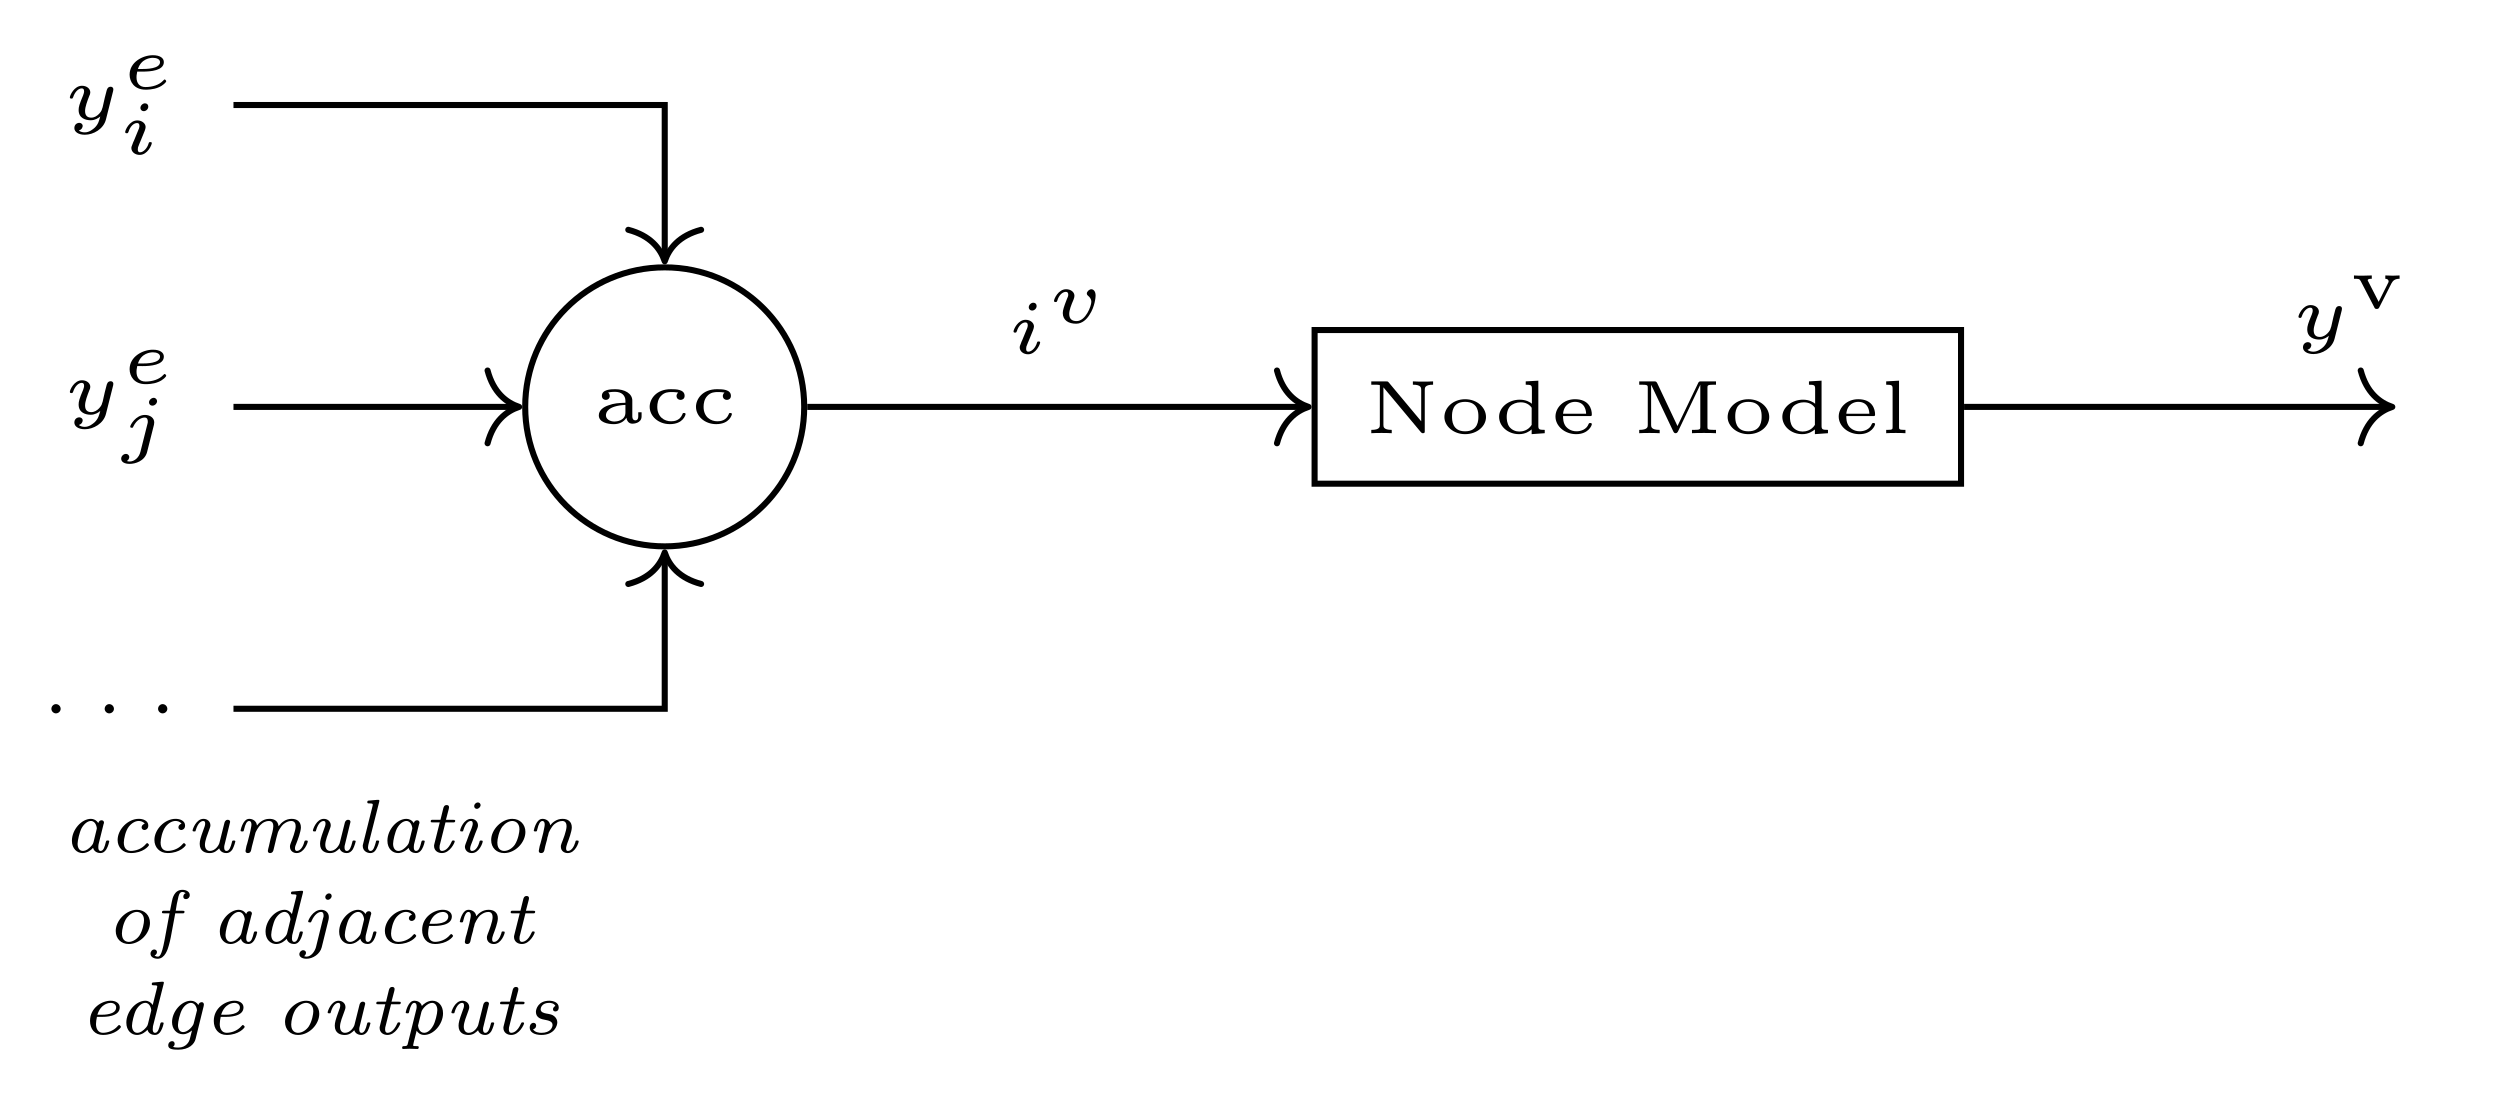 <?xml version="1.0" encoding="UTF-8" standalone="no"?>
<svg
   xmlns:dc="http://purl.org/dc/elements/1.1/"
   xmlns:cc="http://creativecommons.org/ns#"
   xmlns:rdf="http://www.w3.org/1999/02/22-rdf-syntax-ns#"
   xmlns:svg="http://www.w3.org/2000/svg"
   xmlns="http://www.w3.org/2000/svg"
   xmlns:xlink="http://www.w3.org/1999/xlink"
   xmlns:sodipodi="http://sodipodi.sourceforge.net/DTD/sodipodi-0.dtd"
   xmlns:inkscape="http://www.inkscape.org/namespaces/inkscape"
   width="164.334pt"
   height="72.757pt"
   viewBox="0 0 164.334 72.757"
   version="1.2"
   id="svg780"
   sodipodi:docname="nodemodel.svg"
   inkscape:version="0.92.4 (5da689c313, 2019-01-14)">
  <sodipodi:namedview
     pagecolor="#ffffff"
     bordercolor="#666666"
     borderopacity="1"
     objecttolerance="10"
     gridtolerance="10"
     guidetolerance="10"
     inkscape:pageopacity="1"
     inkscape:pageshadow="2"
     inkscape:window-width="1920"
     inkscape:window-height="1017"
     id="namedview782"
     showgrid="false"
     inkscape:zoom="2.9650177"
     inkscape:cx="147.89271"
     inkscape:cy="86.841305"
     inkscape:window-x="-8"
     inkscape:window-y="-8"
     inkscape:window-maximized="1"
     inkscape:current-layer="svg780"
     inkscape:pagecheckerboard="true" />
  <defs
     id="defs585">
    <g
       id="g583">
      <symbol
         overflow="visible"
         id="glyph0-0"
         style="overflow:visible">
        <path
           style="stroke:none"
           d=""
           id="path481"
           inkscape:connector-curvature="0" />
      </symbol>
      <symbol
         overflow="visible"
         id="glyph0-1"
         style="overflow:visible">
        <path
           style="stroke:none"
           d="m 1.547,-3.344 c -0.062,-0.062 -0.062,-0.062 -0.172,-0.062 H 0.406 v 0.219 h 0.203 c 0.062,0 0.281,0 0.344,0.016 0.016,0.016 0.016,0.016 0.016,0.094 v 2.531 c 0,0.125 0,0.328 -0.562,0.328 V 0 c 0.234,-0.016 0.453,-0.016 0.672,-0.016 0.141,0 0.469,0 0.672,0.016 v -0.219 c -0.547,0 -0.547,-0.203 -0.547,-0.328 v -2.469 L 3.672,-0.062 C 3.734,0 3.75,0 3.797,0 c 0.125,0 0.125,-0.047 0.125,-0.156 v -2.688 c 0,-0.141 0,-0.344 0.547,-0.344 v -0.219 c -0.219,0.016 -0.438,0.016 -0.672,0.016 -0.141,0 -0.453,0 -0.656,-0.016 v 0.219 c 0.547,0 0.547,0.203 0.547,0.344 v 2.062 z m 0,0"
           id="path484"
           inkscape:connector-curvature="0" />
      </symbol>
      <symbol
         overflow="visible"
         id="glyph0-2"
         style="overflow:visible">
        <path
           style="stroke:none"
           d="m 3.062,-1.062 c 0,-0.625 -0.578,-1.172 -1.375,-1.172 -0.781,0 -1.359,0.547 -1.359,1.172 0,0.594 0.594,1.125 1.359,1.125 0.797,0 1.375,-0.531 1.375,-1.125 z m -1.375,0.938 c -0.859,0 -0.859,-0.75 -0.859,-0.984 0,-0.219 0,-0.953 0.859,-0.953 0.875,0 0.875,0.734 0.875,0.953 0,0.234 0,0.984 -0.875,0.984 z m 0,0"
           id="path487"
           inkscape:connector-curvature="0" />
      </symbol>
      <symbol
         overflow="visible"
         id="glyph0-3"
         style="overflow:visible">
        <path
           style="stroke:none"
           d="m 2.109,-3.406 v 0.219 c 0.359,0 0.406,0.031 0.406,0.281 v 0.969 c -0.109,-0.094 -0.375,-0.266 -0.797,-0.266 -0.734,0 -1.359,0.5 -1.359,1.125 0,0.609 0.562,1.141 1.312,1.141 0.406,0 0.688,-0.188 0.828,-0.312 V 0.062 L 3.359,0 V -0.219 C 2.984,-0.219 2.938,-0.25 2.938,-0.5 V -3.453 Z M 2.5,-0.547 c -0.234,0.375 -0.609,0.438 -0.812,0.438 -0.234,0 -0.484,-0.094 -0.656,-0.312 -0.156,-0.219 -0.172,-0.5 -0.172,-0.656 0,-0.125 0.016,-0.453 0.219,-0.688 0.172,-0.172 0.438,-0.266 0.688,-0.266 0.141,0 0.5,0.016 0.734,0.359 z m 0,0"
           id="path490"
           inkscape:connector-curvature="0" />
      </symbol>
      <symbol
         overflow="visible"
         id="glyph0-4"
         style="overflow:visible">
        <path
           style="stroke:none"
           d="m 2.578,-1.125 c 0.109,0 0.141,0 0.141,-0.109 0,-0.344 -0.172,-1 -1.109,-1 -0.75,0 -1.281,0.547 -1.281,1.141 0,0.625 0.609,1.156 1.359,1.156 0.797,0 1.031,-0.562 1.031,-0.656 0,-0.078 -0.078,-0.078 -0.094,-0.078 -0.078,0 -0.094,0.016 -0.125,0.078 C 2.375,-0.25 2,-0.125 1.719,-0.125 c -0.406,0 -0.625,-0.219 -0.703,-0.312 -0.188,-0.234 -0.188,-0.547 -0.188,-0.688 z m -1.75,-0.156 C 0.891,-1.938 1.375,-2.062 1.609,-2.062 c 0.688,0 0.734,0.641 0.734,0.781 z m 0,0"
           id="path493"
           inkscape:connector-curvature="0" />
      </symbol>
      <symbol
         overflow="visible"
         id="glyph0-5"
         style="overflow:visible">
        <path
           style="stroke:none"
           d="m 1.625,-3.281 c -0.062,-0.125 -0.109,-0.125 -0.219,-0.125 H 0.438 V -3.188 H 0.594 C 1,-3.188 1,-3.141 1,-2.984 v 2.438 c 0,0.125 0,0.328 -0.562,0.328 V 0 c 0.234,-0.016 0.453,-0.016 0.672,-0.016 0.141,0 0.469,0 0.672,0.016 v -0.219 c -0.562,0 -0.562,-0.203 -0.562,-0.328 V -3.156 h 0.016 l 1.438,3.031 C 2.719,-0.031 2.766,0 2.828,0 c 0.094,0 0.125,-0.062 0.156,-0.109 L 4.453,-3.188 v 2.766 c 0,0.156 0,0.203 -0.406,0.203 H 3.906 V 0 C 4.125,-0.016 4.422,-0.016 4.688,-0.016 c 0.266,0 0.562,0 0.797,0.016 v -0.219 h -0.156 c -0.406,0 -0.406,-0.047 -0.406,-0.203 v -2.562 c 0,-0.156 0,-0.203 0.406,-0.203 h 0.156 v -0.219 h -0.969 c -0.109,0 -0.156,0 -0.203,0.109 L 2.953,-0.469 Z m 0,0"
           id="path496"
           inkscape:connector-curvature="0" />
      </symbol>
      <symbol
         overflow="visible"
         id="glyph0-6"
         style="overflow:visible">
        <path
           style="stroke:none"
           d="M 1.25,-3.453 0.406,-3.406 v 0.219 c 0.375,0 0.422,0.031 0.422,0.281 v 2.484 c 0,0.156 0,0.203 -0.328,0.203 H 0.406 V 0 c 0.219,-0.016 0.422,-0.016 0.625,-0.016 0.219,0 0.422,0 0.641,0.016 V -0.219 H 1.578 C 1.25,-0.219 1.25,-0.266 1.25,-0.422 Z m 0,0"
           id="path499"
           inkscape:connector-curvature="0" />
      </symbol>
      <symbol
         overflow="visible"
         id="glyph0-7"
         style="overflow:visible">
        <path
           style="stroke:none"
           d="m 2.75,-1.625 c 0.094,-0.172 0.219,-0.297 0.531,-0.297 v -0.219 c -0.125,0 -0.266,0.016 -0.438,0.016 0,0 -0.328,-0.016 -0.5,-0.016 v 0.219 c 0.125,0 0.219,0.062 0.219,0.172 0,0.047 -0.031,0.094 -0.031,0.094 l -0.625,1.25 L 1.219,-1.75 C 1.203,-1.766 1.188,-1.797 1.188,-1.828 c 0,-0.094 0.172,-0.094 0.266,-0.094 v -0.219 c -0.219,0 -0.578,0.016 -0.609,0.016 -0.203,0 -0.359,0 -0.562,-0.016 v 0.219 c 0.297,0 0.359,0 0.438,0.141 l 0.891,1.719 c 0.031,0.078 0.062,0.125 0.172,0.125 0.109,0 0.141,-0.062 0.172,-0.125 z m 0,0"
           id="path502"
           inkscape:connector-curvature="0" />
      </symbol>
      <symbol
         overflow="visible"
         id="glyph0-8"
         style="overflow:visible">
        <path
           style="stroke:none"
           d="m 2.609,-1.484 c 0,-0.469 -0.5,-0.75 -1.125,-0.75 -0.297,0 -0.875,0.016 -0.875,0.438 0,0.188 0.141,0.266 0.266,0.266 0.125,0 0.25,-0.094 0.25,-0.266 0,-0.109 -0.062,-0.188 -0.109,-0.219 C 1.188,-2.062 1.422,-2.062 1.469,-2.062 c 0.438,0 0.688,0.234 0.688,0.594 v 0.125 c -0.469,0.016 -0.75,0.031 -1.125,0.172 -0.328,0.109 -0.625,0.328 -0.625,0.656 0,0.453 0.578,0.578 0.984,0.578 0.375,0 0.672,-0.156 0.828,-0.422 0.031,0.188 0.141,0.391 0.391,0.391 0.031,0 0.609,0 0.609,-0.484 V -0.719 H 3 v 0.266 C 3,-0.406 3,-0.188 2.812,-0.188 c -0.203,0 -0.203,-0.219 -0.203,-0.266 z m -0.453,0.781 c 0,0.547 -0.594,0.594 -0.719,0.594 -0.297,0 -0.562,-0.156 -0.562,-0.406 0,-0.172 0.094,-0.625 1.281,-0.688 z m 0,0"
           id="path505"
           inkscape:connector-curvature="0" />
      </symbol>
      <symbol
         overflow="visible"
         id="glyph0-9"
         style="overflow:visible">
        <path
           style="stroke:none"
           d="M 2.234,-2.016 C 2.172,-1.953 2.125,-1.875 2.125,-1.797 c 0,0.172 0.125,0.266 0.266,0.266 0.125,0 0.266,-0.078 0.266,-0.266 0,-0.422 -0.547,-0.438 -0.906,-0.438 -0.969,0 -1.391,0.656 -1.391,1.156 0,0.625 0.578,1.141 1.328,1.141 0.875,0 1.031,-0.609 1.031,-0.656 0,-0.078 -0.062,-0.078 -0.094,-0.078 -0.078,0 -0.094,0.016 -0.109,0.078 -0.172,0.422 -0.531,0.469 -0.75,0.469 -0.438,0 -0.906,-0.281 -0.906,-0.953 0,-0.219 0.047,-0.5 0.234,-0.703 0.234,-0.266 0.531,-0.266 0.688,-0.266 0.141,0 0.281,0 0.453,0.031 z m 0,0"
           id="path508"
           inkscape:connector-curvature="0" />
      </symbol>
      <symbol
         overflow="visible"
         id="glyph1-0"
         style="overflow:visible">
        <path
           style="stroke:none"
           d=""
           id="path511"
           inkscape:connector-curvature="0" />
      </symbol>
      <symbol
         overflow="visible"
         id="glyph1-1"
         style="overflow:visible">
        <path
           style="stroke:none"
           d="M 3.297,-1.859 C 3.312,-1.938 3.312,-1.969 3.312,-1.969 c 0,-0.109 -0.078,-0.172 -0.172,-0.172 -0.203,0 -0.25,0.172 -0.281,0.297 L 2.75,-1.422 l -0.141,0.625 c -0.031,0.062 -0.047,0.156 -0.062,0.188 0,0.031 -0.266,0.5 -0.688,0.5 -0.234,0 -0.406,-0.109 -0.406,-0.438 0,-0.266 0.141,-0.641 0.281,-1 0.031,-0.047 0.062,-0.141 0.062,-0.219 0,-0.25 -0.234,-0.438 -0.547,-0.438 -0.516,0 -0.797,0.641 -0.797,0.766 0,0.078 0.078,0.078 0.109,0.078 0.078,0 0.078,-0.031 0.109,-0.094 0.109,-0.344 0.344,-0.578 0.562,-0.578 0.094,0 0.156,0.047 0.156,0.188 0,0.094 -0.031,0.172 -0.062,0.266 -0.25,0.594 -0.297,0.766 -0.297,0.969 0,0.547 0.469,0.672 0.797,0.672 0.281,0 0.5,-0.141 0.625,-0.25 -0.078,0.281 -0.125,0.5 -0.359,0.734 -0.125,0.109 -0.359,0.312 -0.656,0.312 -0.094,0 -0.281,-0.016 -0.391,-0.125 0.219,-0.062 0.25,-0.25 0.25,-0.297 0,-0.141 -0.125,-0.203 -0.219,-0.203 -0.156,0 -0.328,0.109 -0.328,0.344 0,0.25 0.266,0.438 0.688,0.438 C 2,1.016 2.672,0.641 2.828,0 Z m 0,0"
           id="path514"
           inkscape:connector-curvature="0" />
      </symbol>
      <symbol
         overflow="visible"
         id="glyph1-2"
         style="overflow:visible">
        <path
           style="stroke:none"
           d="m 1.969,-3.109 c 0,-0.125 -0.078,-0.219 -0.219,-0.219 -0.141,0 -0.297,0.141 -0.297,0.297 0,0.141 0.109,0.219 0.219,0.219 0.156,0 0.297,-0.141 0.297,-0.297 z m 0.234,2.391 c 0,-0.062 -0.078,-0.062 -0.094,-0.062 -0.094,0 -0.094,0.016 -0.125,0.109 -0.078,0.266 -0.312,0.562 -0.562,0.562 -0.109,0 -0.141,-0.078 -0.141,-0.188 0,-0.109 0.016,-0.172 0.062,-0.266 0.031,-0.094 0.078,-0.188 0.109,-0.266 0.016,-0.047 0.203,-0.5 0.281,-0.688 0.031,-0.094 0.062,-0.172 0.062,-0.25 0,-0.234 -0.234,-0.438 -0.547,-0.438 -0.516,0 -0.797,0.641 -0.797,0.766 0,0.078 0.078,0.078 0.109,0.078 0.078,0 0.078,-0.031 0.109,-0.094 0.109,-0.359 0.344,-0.578 0.562,-0.578 0.094,0 0.156,0.047 0.156,0.188 0,0.016 0,0.078 -0.031,0.172 -0.031,0.094 -0.266,0.625 -0.328,0.797 -0.047,0.094 -0.047,0.094 -0.109,0.266 -0.031,0.078 -0.062,0.141 -0.062,0.219 0,0.266 0.25,0.453 0.547,0.453 0.516,0 0.797,-0.656 0.797,-0.781 z m 0,0"
           id="path517"
           inkscape:connector-curvature="0" />
      </symbol>
      <symbol
         overflow="visible"
         id="glyph1-3"
         style="overflow:visible">
        <path
           style="stroke:none"
           d="m 3.188,-1.781 c 0,-0.328 -0.172,-0.422 -0.281,-0.422 -0.141,0 -0.297,0.156 -0.297,0.281 0,0.094 0.078,0.141 0.109,0.172 0.047,0.047 0.188,0.156 0.188,0.375 0,0.281 -0.375,1.266 -0.969,1.266 -0.266,0 -0.484,-0.109 -0.484,-0.469 0,-0.25 0.125,-0.578 0.281,-0.938 0.031,-0.078 0.062,-0.172 0.062,-0.25 0,-0.25 -0.234,-0.438 -0.547,-0.438 -0.516,0 -0.797,0.641 -0.797,0.766 0,0.078 0.078,0.078 0.109,0.078 0.078,0 0.078,-0.031 0.109,-0.094 C 0.766,-1.797 1,-2.031 1.234,-2.031 c 0.094,0 0.156,0.047 0.156,0.188 0,0.094 -0.031,0.156 -0.094,0.297 -0.188,0.484 -0.266,0.719 -0.266,0.906 0,0.484 0.391,0.703 0.875,0.703 0.406,0 0.703,-0.297 0.875,-0.578 C 3.141,-1.047 3.188,-1.688 3.188,-1.781 Z m 0,0"
           id="path520"
           inkscape:connector-curvature="0" />
      </symbol>
      <symbol
         overflow="visible"
         id="glyph1-4"
         style="overflow:visible">
        <path
           style="stroke:none"
           d="m 1.422,-1.125 c 0.5,0 1.391,-0.062 1.391,-0.625 0,-0.266 -0.25,-0.453 -0.719,-0.453 -0.672,0 -1.531,0.453 -1.531,1.281 0,0.453 0.297,0.984 1.047,0.984 0.094,0 0.5,0 0.828,-0.141 0.328,-0.125 0.531,-0.359 0.531,-0.406 0,-0.047 -0.062,-0.125 -0.109,-0.125 -0.016,0 -0.031,0.016 -0.109,0.094 -0.25,0.266 -0.688,0.406 -1.141,0.406 -0.406,0 -0.594,-0.266 -0.594,-0.641 0,-0.047 0,-0.172 0.047,-0.375 z m -0.312,-0.172 c 0.219,-0.688 0.828,-0.734 0.984,-0.734 0.25,0 0.469,0.094 0.469,0.281 0,0.453 -0.938,0.453 -1.172,0.453 z m 0,0"
           id="path523"
           inkscape:connector-curvature="0" />
      </symbol>
      <symbol
         overflow="visible"
         id="glyph1-5"
         style="overflow:visible">
        <path
           style="stroke:none"
           d="m 2.547,-3.109 c 0,-0.109 -0.094,-0.219 -0.219,-0.219 -0.156,0 -0.312,0.156 -0.312,0.297 0,0.125 0.094,0.219 0.219,0.219 0.172,0 0.312,-0.156 0.312,-0.297 z M 1.453,0.219 C 1.359,0.609 1.047,0.859 0.75,0.859 0.656,0.859 0.609,0.844 0.562,0.828 0.688,0.75 0.719,0.625 0.719,0.562 0.719,0.484 0.656,0.359 0.5,0.359 c -0.172,0 -0.312,0.156 -0.312,0.312 0,0.219 0.219,0.344 0.562,0.344 0.344,0 0.984,-0.172 1.141,-0.781 L 2.344,-1.562 c 0,-0.047 0.016,-0.094 0.016,-0.156 C 2.359,-2 2.094,-2.203 1.75,-2.203 c -0.609,0 -0.969,0.672 -0.969,0.766 0,0.078 0.078,0.078 0.094,0.078 0.078,0 0.094,-0.016 0.109,-0.078 0.234,-0.484 0.578,-0.594 0.75,-0.594 0.188,0 0.203,0.172 0.203,0.266 0,0.062 0,0.078 -0.016,0.125 z m 0,0"
           id="path526"
           inkscape:connector-curvature="0" />
      </symbol>
      <symbol
         overflow="visible"
         id="glyph1-6"
         style="overflow:visible">
        <path
           style="stroke:none"
           d="m 1.453,-0.297 c 0,-0.172 -0.141,-0.312 -0.312,-0.312 -0.156,0 -0.297,0.141 -0.297,0.312 C 0.844,-0.141 0.984,0 1.141,0 c 0.172,0 0.312,-0.141 0.312,-0.297 z m 0,0"
           id="path529"
           inkscape:connector-curvature="0" />
      </symbol>
      <symbol
         overflow="visible"
         id="glyph2-0"
         style="overflow:visible">
        <path
           style="stroke:none"
           d=""
           id="path532"
           inkscape:connector-curvature="0" />
      </symbol>
      <symbol
         overflow="visible"
         id="glyph2-1"
         style="overflow:visible">
        <path
           style="stroke:none"
           d="M 2.719,-1.844 C 2.75,-1.922 2.75,-1.938 2.75,-1.953 2.75,-2.062 2.672,-2.109 2.594,-2.109 2.422,-2.109 2.375,-1.938 2.375,-1.922 2.25,-2.125 2.062,-2.203 1.891,-2.203 c -0.609,0 -1.25,0.703 -1.25,1.438 0,0.531 0.344,0.812 0.703,0.812 0.328,0 0.594,-0.234 0.688,-0.344 0.062,0.25 0.297,0.344 0.484,0.344 0.156,0 0.281,-0.078 0.391,-0.25 0.125,-0.203 0.188,-0.5 0.188,-0.516 0,-0.062 -0.062,-0.062 -0.109,-0.062 -0.078,0 -0.094,0.016 -0.125,0.141 -0.062,0.25 -0.141,0.547 -0.328,0.547 -0.141,0 -0.156,-0.141 -0.156,-0.234 0,-0.078 0,-0.094 0.016,-0.203 z M 2.062,-0.672 c -0.031,0.156 -0.156,0.266 -0.266,0.375 -0.203,0.188 -0.359,0.203 -0.438,0.203 -0.219,0 -0.344,-0.203 -0.344,-0.469 0,-0.203 0.125,-0.766 0.266,-1.031 0.172,-0.297 0.406,-0.469 0.609,-0.469 0.328,0 0.391,0.438 0.391,0.484 0,0.016 0,0.031 -0.016,0.078 z m 0,0"
           id="path535"
           inkscape:connector-curvature="0" />
      </symbol>
      <symbol
         overflow="visible"
         id="glyph2-2"
         style="overflow:visible">
        <path
           style="stroke:none"
           d="m 2.422,-1.875 c -0.156,0.031 -0.203,0.156 -0.203,0.234 0,0.078 0.062,0.172 0.188,0.172 0.078,0 0.25,-0.062 0.25,-0.297 0,-0.328 -0.359,-0.438 -0.625,-0.438 -0.703,0 -1.391,0.688 -1.391,1.391 0,0.469 0.328,0.859 0.875,0.859 0.797,0 1.188,-0.469 1.188,-0.531 0,-0.031 -0.078,-0.125 -0.125,-0.125 -0.016,0 -0.031,0.016 -0.078,0.062 -0.297,0.359 -0.734,0.453 -0.984,0.453 -0.25,0 -0.469,-0.141 -0.469,-0.547 0,-0.234 0.109,-0.766 0.328,-1.047 0.203,-0.25 0.438,-0.375 0.656,-0.375 0.094,0 0.297,0.031 0.391,0.188 z m 0,0"
           id="path538"
           inkscape:connector-curvature="0" />
      </symbol>
      <symbol
         overflow="visible"
         id="glyph2-3"
         style="overflow:visible">
        <path
           style="stroke:none"
           d="M 2.891,-1.938 C 2.906,-1.984 2.906,-1.984 2.906,-2 2.906,-2.078 2.859,-2.141 2.75,-2.141 2.594,-2.141 2.547,-2 2.531,-1.938 L 2.203,-0.625 C 2.172,-0.484 1.938,-0.094 1.578,-0.094 1.359,-0.094 1.25,-0.266 1.25,-0.5 c 0,-0.281 0.172,-0.688 0.297,-1.031 0.031,-0.094 0.062,-0.156 0.062,-0.25 0,-0.25 -0.203,-0.422 -0.453,-0.422 -0.484,0 -0.719,0.688 -0.719,0.766 0,0.062 0.062,0.062 0.109,0.062 0.062,0 0.094,0 0.094,-0.062 0.156,-0.547 0.391,-0.625 0.5,-0.625 0.094,0 0.125,0.062 0.125,0.172 0,0.109 -0.031,0.188 -0.125,0.438 -0.172,0.469 -0.234,0.688 -0.234,0.891 0,0.5 0.375,0.609 0.656,0.609 0.312,0 0.484,-0.172 0.625,-0.312 0.078,0.25 0.328,0.312 0.469,0.312 0.156,0 0.297,-0.078 0.406,-0.25 0.109,-0.203 0.188,-0.5 0.188,-0.516 0,-0.062 -0.062,-0.062 -0.109,-0.062 -0.094,0 -0.094,0.016 -0.125,0.141 -0.062,0.25 -0.156,0.547 -0.344,0.547 -0.141,0 -0.156,-0.141 -0.156,-0.234 0,-0.078 0,-0.094 0.031,-0.203 z m 0,0"
           id="path541"
           inkscape:connector-curvature="0" />
      </symbol>
      <symbol
         overflow="visible"
         id="glyph2-4"
         style="overflow:visible">
        <path
           style="stroke:none"
           d="m 2.312,-0.438 c -0.031,0.109 -0.078,0.312 -0.078,0.344 0,0.109 0.078,0.141 0.141,0.141 0.172,0 0.219,-0.141 0.234,-0.219 C 2.625,-0.266 2.688,-0.516 2.719,-0.625 2.734,-0.688 2.781,-0.875 2.797,-0.953 2.812,-1 2.875,-1.25 2.891,-1.297 c 0,-0.031 0.156,-0.359 0.359,-0.547 0.156,-0.125 0.328,-0.219 0.516,-0.219 0.234,0 0.297,0.172 0.297,0.344 0,0.297 -0.234,0.891 -0.328,1.125 C 3.688,-0.469 3.688,-0.438 3.688,-0.375 c 0,0.281 0.219,0.422 0.438,0.422 0.5,0 0.734,-0.688 0.734,-0.766 0,-0.062 -0.062,-0.062 -0.109,-0.062 -0.094,0 -0.094,0.016 -0.125,0.109 -0.078,0.312 -0.266,0.578 -0.484,0.578 -0.062,0 -0.125,-0.031 -0.125,-0.172 0,-0.109 0.047,-0.219 0.094,-0.328 0.094,-0.234 0.297,-0.781 0.297,-1.047 0,-0.391 -0.266,-0.562 -0.609,-0.562 -0.391,0 -0.656,0.219 -0.859,0.484 -0.047,-0.422 -0.375,-0.484 -0.609,-0.484 -0.438,0 -0.703,0.297 -0.812,0.438 -0.031,-0.312 -0.297,-0.438 -0.5,-0.438 -0.203,0 -0.312,0.141 -0.391,0.266 -0.109,0.172 -0.188,0.469 -0.188,0.5 0,0.062 0.062,0.062 0.109,0.062 0.094,0 0.094,0 0.125,-0.141 C 0.75,-1.859 0.859,-2.062 1,-2.062 c 0.156,0 0.156,0.188 0.156,0.25 0,0.094 -0.062,0.344 -0.094,0.516 L 0.922,-0.75 c -0.016,0.062 -0.062,0.25 -0.094,0.328 -0.016,0.109 -0.062,0.281 -0.062,0.328 0,0.109 0.078,0.141 0.156,0.141 0.172,0 0.203,-0.141 0.219,-0.219 C 1.156,-0.266 1.219,-0.516 1.25,-0.625 c 0.078,-0.297 0.156,-0.609 0.172,-0.672 0,0 0.156,-0.375 0.391,-0.562 0.062,-0.062 0.234,-0.203 0.5,-0.203 0.234,0 0.281,0.188 0.281,0.344 0,0.125 -0.031,0.25 -0.062,0.391 -0.031,0.094 -0.094,0.359 -0.125,0.469 z m 0,0"
           id="path544"
           inkscape:connector-curvature="0" />
      </symbol>
      <symbol
         overflow="visible"
         id="glyph2-5"
         style="overflow:visible">
        <path
           style="stroke:none"
           d="m 1.641,-3.312 c 0,-0.016 0.016,-0.062 0.016,-0.078 0,-0.078 -0.078,-0.062 -0.141,-0.062 l -0.531,0.047 c -0.062,0 -0.125,0 -0.125,0.109 0,0.078 0.062,0.078 0.125,0.078 0.234,0 0.234,0.031 0.234,0.078 0,0.031 0,0.062 -0.016,0.109 L 0.594,-0.594 C 0.562,-0.484 0.562,-0.453 0.562,-0.422 c 0,0.328 0.281,0.469 0.5,0.469 0.109,0 0.266,-0.031 0.391,-0.266 0.109,-0.188 0.188,-0.469 0.188,-0.5 0,-0.062 -0.078,-0.062 -0.109,-0.062 -0.094,0 -0.094,0.016 -0.109,0.109 -0.078,0.266 -0.156,0.578 -0.344,0.578 -0.141,0 -0.172,-0.141 -0.172,-0.234 0,-0.078 0.031,-0.188 0.031,-0.203 z m 0,0"
           id="path547"
           inkscape:connector-curvature="0" />
      </symbol>
      <symbol
         overflow="visible"
         id="glyph2-6"
         style="overflow:visible">
        <path
           style="stroke:none"
           d="M 1.453,-1.969 H 1.938 c 0.094,0 0.156,0 0.156,-0.109 0,-0.062 -0.062,-0.062 -0.141,-0.062 h -0.469 l 0.188,-0.719 C 1.688,-2.938 1.688,-2.953 1.688,-2.969 c 0,-0.094 -0.062,-0.141 -0.156,-0.141 -0.172,0 -0.203,0.156 -0.219,0.203 L 1.125,-2.141 h -0.5 c -0.094,0 -0.141,0 -0.141,0.109 0,0.062 0.047,0.062 0.141,0.062 h 0.453 l -0.344,1.375 c -0.031,0.109 -0.031,0.141 -0.031,0.172 0,0.312 0.25,0.469 0.516,0.469 0.531,0 0.844,-0.688 0.844,-0.766 0,-0.062 -0.062,-0.062 -0.094,-0.062 -0.078,0 -0.078,0.016 -0.109,0.078 -0.234,0.531 -0.5,0.609 -0.641,0.609 -0.156,0 -0.156,-0.188 -0.156,-0.234 0,-0.078 0.016,-0.188 0.031,-0.203 z m 0,0"
           id="path550"
           inkscape:connector-curvature="0" />
      </symbol>
      <symbol
         overflow="visible"
         id="glyph2-7"
         style="overflow:visible">
        <path
           style="stroke:none"
           d="m 1.781,-3.109 c 0,-0.094 -0.078,-0.172 -0.172,-0.172 -0.141,0 -0.25,0.125 -0.25,0.234 0,0.094 0.062,0.188 0.172,0.188 0.125,0 0.25,-0.125 0.25,-0.25 z m -0.734,1.875 c -0.031,0.094 -0.125,0.328 -0.172,0.469 -0.047,0.125 -0.125,0.312 -0.125,0.391 0,0.234 0.188,0.422 0.453,0.422 0.5,0 0.719,-0.688 0.719,-0.766 0,-0.062 -0.062,-0.062 -0.109,-0.062 -0.078,0 -0.094,0.016 -0.109,0.109 -0.062,0.234 -0.234,0.578 -0.484,0.578 -0.125,0 -0.125,-0.109 -0.125,-0.172 C 1.094,-0.375 1.188,-0.594 1.25,-0.75 1.297,-0.906 1.547,-1.547 1.578,-1.609 1.609,-1.703 1.609,-1.719 1.609,-1.781 1.609,-2 1.438,-2.203 1.156,-2.203 c -0.484,0 -0.719,0.672 -0.719,0.766 0,0.062 0.062,0.062 0.109,0.062 0.062,0 0.094,0 0.094,-0.062 0.172,-0.578 0.406,-0.625 0.5,-0.625 0.062,0 0.125,0.016 0.125,0.172 0,0.109 -0.047,0.203 -0.078,0.312 z m 0,0"
           id="path553"
           inkscape:connector-curvature="0" />
      </symbol>
      <symbol
         overflow="visible"
         id="glyph2-8"
         style="overflow:visible">
        <path
           style="stroke:none"
           d="m 2.891,-1.344 c 0,-0.484 -0.344,-0.859 -0.859,-0.859 -0.703,0 -1.391,0.703 -1.391,1.391 0,0.516 0.359,0.859 0.859,0.859 0.719,0 1.391,-0.688 1.391,-1.391 z M 1.5,-0.094 c -0.141,0 -0.453,-0.062 -0.453,-0.547 0,-0.219 0.094,-0.734 0.328,-1.047 0.188,-0.234 0.438,-0.375 0.656,-0.375 0.172,0 0.469,0.109 0.469,0.547 0,0.172 -0.078,0.656 -0.297,1 C 2.047,-0.281 1.766,-0.094 1.5,-0.094 Z m 0,0"
           id="path556"
           inkscape:connector-curvature="0" />
      </symbol>
      <symbol
         overflow="visible"
         id="glyph2-9"
         style="overflow:visible">
        <path
           style="stroke:none"
           d="m 1.516,-1.781 c -0.031,-0.297 -0.297,-0.422 -0.5,-0.422 -0.203,0 -0.312,0.141 -0.391,0.266 -0.109,0.172 -0.188,0.469 -0.188,0.5 0,0.062 0.062,0.062 0.109,0.062 0.094,0 0.094,0 0.125,-0.141 C 0.75,-1.859 0.859,-2.062 1,-2.062 c 0.156,0 0.156,0.188 0.156,0.25 0,0.094 -0.062,0.344 -0.094,0.516 L 0.922,-0.75 c -0.016,0.062 -0.062,0.25 -0.094,0.328 -0.016,0.109 -0.062,0.281 -0.062,0.328 0,0.109 0.078,0.141 0.156,0.141 0.172,0 0.203,-0.141 0.219,-0.219 C 1.156,-0.266 1.219,-0.516 1.25,-0.625 1.266,-0.688 1.328,-0.875 1.328,-0.953 1.344,-1 1.422,-1.25 1.422,-1.297 1.438,-1.328 1.578,-1.656 1.781,-1.844 1.938,-1.969 2.109,-2.062 2.312,-2.062 c 0.219,0 0.281,0.172 0.281,0.344 0,0.297 -0.234,0.891 -0.328,1.125 -0.047,0.125 -0.047,0.156 -0.047,0.219 0,0.281 0.219,0.422 0.453,0.422 0.5,0 0.719,-0.688 0.719,-0.766 0,-0.062 -0.062,-0.062 -0.109,-0.062 -0.094,0 -0.094,0.016 -0.109,0.109 -0.094,0.312 -0.266,0.578 -0.484,0.578 -0.078,0 -0.125,-0.031 -0.125,-0.172 0,-0.109 0.047,-0.219 0.078,-0.328 C 2.734,-0.828 2.938,-1.375 2.938,-1.641 c 0,-0.391 -0.266,-0.562 -0.609,-0.562 -0.391,0 -0.656,0.234 -0.812,0.422 z m 0,0"
           id="path559"
           inkscape:connector-curvature="0" />
      </symbol>
      <symbol
         overflow="visible"
         id="glyph2-10"
         style="overflow:visible">
        <path
           style="stroke:none"
           d="m 1.547,-1.969 h 0.469 c 0.078,0 0.141,0 0.141,-0.109 0,-0.062 -0.062,-0.062 -0.141,-0.062 h -0.438 C 1.625,-2.484 1.688,-2.781 1.719,-2.891 1.766,-3.125 1.812,-3.375 2.016,-3.375 c 0.078,0 0.156,0.031 0.219,0.078 -0.094,0.031 -0.156,0.125 -0.156,0.219 0,0.156 0.109,0.172 0.172,0.172 0.141,0 0.25,-0.109 0.25,-0.266 0,-0.219 -0.234,-0.344 -0.484,-0.344 -0.547,0 -0.656,0.594 -0.688,0.75 l -0.125,0.625 h -0.375 c -0.094,0 -0.156,0 -0.156,0.109 0,0.062 0.062,0.062 0.141,0.062 H 1.172 L 0.844,-0.203 C 0.641,0.875 0.5,0.875 0.391,0.875 c -0.016,0 -0.125,0 -0.203,-0.078 0.156,-0.062 0.156,-0.203 0.156,-0.219 0,-0.141 -0.125,-0.172 -0.172,-0.172 -0.141,0 -0.25,0.125 -0.25,0.281 0,0.219 0.234,0.328 0.469,0.328 C 0.875,1.016 1.062,0.375 1.125,0.141 1.172,-0.031 1.219,-0.203 1.25,-0.375 Z m 0,0"
           id="path562"
           inkscape:connector-curvature="0" />
      </symbol>
      <symbol
         overflow="visible"
         id="glyph2-11"
         style="overflow:visible">
        <path
           style="stroke:none"
           d="m 3.094,-3.312 c 0,-0.016 0.016,-0.062 0.016,-0.078 0,-0.078 -0.078,-0.062 -0.141,-0.062 L 2.438,-3.406 c -0.062,0 -0.125,0 -0.125,0.109 0,0.078 0.062,0.078 0.125,0.078 0.234,0 0.234,0.031 0.234,0.078 0,0.016 0,0.016 -0.016,0.094 l -0.281,1.125 c -0.109,-0.172 -0.281,-0.281 -0.484,-0.281 -0.609,0 -1.25,0.703 -1.25,1.438 0,0.531 0.344,0.812 0.703,0.812 0.328,0 0.594,-0.234 0.688,-0.344 0.062,0.25 0.297,0.344 0.484,0.344 0.156,0 0.281,-0.078 0.391,-0.25 0.125,-0.203 0.188,-0.5 0.188,-0.516 0,-0.062 -0.062,-0.062 -0.109,-0.062 -0.078,0 -0.094,0.016 -0.125,0.141 -0.062,0.25 -0.141,0.547 -0.328,0.547 -0.141,0 -0.156,-0.141 -0.156,-0.234 0,-0.078 0.016,-0.188 0.016,-0.203 z M 2.062,-0.672 c -0.031,0.156 -0.156,0.266 -0.266,0.375 -0.203,0.188 -0.359,0.203 -0.438,0.203 -0.219,0 -0.344,-0.203 -0.344,-0.469 0,-0.203 0.125,-0.766 0.266,-1.031 0.172,-0.297 0.406,-0.469 0.609,-0.469 0.328,0 0.391,0.438 0.391,0.484 0,0.016 0,0.031 -0.016,0.078 z m 0,0"
           id="path565"
           inkscape:connector-curvature="0" />
      </symbol>
      <symbol
         overflow="visible"
         id="glyph2-12"
         style="overflow:visible">
        <path
           style="stroke:none"
           d="m 1.984,-3.109 c 0,-0.125 -0.094,-0.172 -0.172,-0.172 -0.141,0 -0.25,0.141 -0.25,0.234 0,0.094 0.062,0.188 0.172,0.188 0.125,0 0.25,-0.125 0.25,-0.25 z M 0.953,0.25 c -0.078,0.281 -0.312,0.625 -0.625,0.625 -0.047,0 -0.125,-0.016 -0.156,-0.031 0.094,-0.062 0.125,-0.172 0.125,-0.219 0,-0.094 -0.078,-0.172 -0.188,-0.172 -0.125,0 -0.25,0.125 -0.25,0.266 0,0.172 0.188,0.297 0.469,0.297 0.422,0 0.891,-0.312 1,-0.75 L 1.781,-1.562 c 0.016,-0.078 0.016,-0.125 0.016,-0.172 0,-0.266 -0.203,-0.469 -0.5,-0.469 -0.547,0 -0.859,0.688 -0.859,0.766 0,0.062 0.078,0.062 0.109,0.062 0.078,0 0.078,0 0.109,-0.078 0.203,-0.469 0.469,-0.609 0.625,-0.609 0.141,0 0.172,0.109 0.172,0.25 0,0.047 0,0.078 -0.031,0.156 z m 0,0"
           id="path568"
           inkscape:connector-curvature="0" />
      </symbol>
      <symbol
         overflow="visible"
         id="glyph2-13"
         style="overflow:visible">
        <path
           style="stroke:none"
           d="m 1.438,-1.141 c 0.203,0 1.188,0 1.188,-0.625 0,-0.266 -0.25,-0.438 -0.594,-0.438 -0.562,0 -1.359,0.453 -1.359,1.328 0,0.531 0.312,0.922 0.844,0.922 0.797,0 1.188,-0.469 1.188,-0.531 0,-0.031 -0.078,-0.125 -0.125,-0.125 -0.016,0 -0.031,0.016 -0.078,0.062 -0.297,0.359 -0.734,0.453 -0.984,0.453 -0.312,0 -0.453,-0.266 -0.453,-0.578 0,-0.156 0.031,-0.312 0.062,-0.469 z M 1.156,-1.281 c 0.234,-0.766 0.812,-0.781 0.875,-0.781 0.203,0 0.359,0.125 0.359,0.297 0,0.484 -0.797,0.484 -1,0.484 z m 0,0"
           id="path571"
           inkscape:connector-curvature="0" />
      </symbol>
      <symbol
         overflow="visible"
         id="glyph2-14"
         style="overflow:visible">
        <path
           style="stroke:none"
           d="m 2.719,-1.844 c 0.016,-0.078 0.016,-0.094 0.016,-0.109 0,-0.109 -0.078,-0.156 -0.141,-0.156 -0.109,0 -0.203,0.078 -0.219,0.188 -0.125,-0.188 -0.297,-0.281 -0.5,-0.281 -0.609,0 -1.234,0.703 -1.234,1.406 C 0.641,-0.344 0.938,0 1.359,0 1.609,0 1.812,-0.141 1.953,-0.25 1.938,-0.188 1.797,0.359 1.797,0.359 1.766,0.469 1.578,0.875 1.062,0.875 c -0.078,0 -0.25,0 -0.359,-0.047 C 0.812,0.766 0.812,0.641 0.812,0.625 0.812,0.531 0.75,0.453 0.641,0.453 c -0.125,0 -0.25,0.109 -0.25,0.281 0,0.25 0.312,0.281 0.656,0.281 0.719,0 1.062,-0.375 1.141,-0.703 z M 2.062,-0.703 c -0.031,0.156 -0.375,0.562 -0.688,0.562 -0.234,0 -0.344,-0.203 -0.344,-0.469 0,-0.203 0.125,-0.766 0.281,-1.031 C 1.484,-1.938 1.719,-2.062 1.875,-2.062 c 0.344,0 0.406,0.438 0.406,0.484 z m 0,0"
           id="path574"
           inkscape:connector-curvature="0" />
      </symbol>
      <symbol
         overflow="visible"
         id="glyph2-15"
         style="overflow:visible">
        <path
           style="stroke:none"
           d="m 0.578,0.609 c -0.031,0.141 -0.062,0.172 -0.25,0.172 -0.062,0 -0.125,0 -0.125,0.109 0,0.047 0.031,0.078 0.062,0.078 0.141,0 0.281,-0.016 0.422,-0.016 0.172,0 0.344,0.016 0.516,0.016 0.016,0 0.094,0 0.094,-0.109 C 1.297,0.781 1.25,0.781 1.156,0.781 c -0.094,0 -0.234,0 -0.234,-0.047 0,-0.031 0.031,-0.156 0.047,-0.219 l 0.188,-0.75 c 0.062,0.109 0.219,0.281 0.5,0.281 0.609,0 1.234,-0.703 1.234,-1.422 0,-0.516 -0.312,-0.828 -0.703,-0.828 -0.328,0 -0.594,0.234 -0.688,0.344 -0.078,-0.281 -0.344,-0.344 -0.484,-0.344 -0.203,0 -0.312,0.141 -0.391,0.266 -0.109,0.172 -0.188,0.469 -0.188,0.5 0,0.062 0.062,0.062 0.109,0.062 0.094,0 0.094,0 0.125,-0.141 C 0.75,-1.859 0.859,-2.062 1,-2.062 c 0.156,0 0.156,0.188 0.156,0.25 0,0.047 0,0.078 -0.016,0.156 z M 1.469,-1.469 c 0.047,-0.188 0.391,-0.594 0.703,-0.594 0.219,0 0.344,0.219 0.344,0.469 0,0.25 -0.141,0.797 -0.266,1.016 C 2.031,-0.172 1.781,-0.094 1.656,-0.094 1.312,-0.094 1.25,-0.5 1.25,-0.578 c 0,-0.016 0,-0.031 0.016,-0.062 z m 0,0"
           id="path577"
           inkscape:connector-curvature="0" />
      </symbol>
      <symbol
         overflow="visible"
         id="glyph2-16"
         style="overflow:visible">
        <path
           style="stroke:none"
           d="m 2.141,-1.859 c -0.031,0.016 -0.156,0.078 -0.156,0.219 0,0.062 0.031,0.141 0.156,0.141 0.062,0 0.219,-0.031 0.219,-0.266 0,-0.312 -0.328,-0.438 -0.625,-0.438 -0.719,0 -0.875,0.547 -0.875,0.734 0,0.406 0.391,0.484 0.578,0.516 0.234,0.047 0.516,0.094 0.516,0.344 0,0.141 -0.125,0.516 -0.734,0.516 -0.141,0 -0.438,-0.031 -0.547,-0.234 C 0.859,-0.375 0.875,-0.516 0.875,-0.578 0.875,-0.672 0.812,-0.75 0.703,-0.75 c -0.125,0 -0.25,0.109 -0.25,0.312 0,0.297 0.297,0.484 0.766,0.484 0.844,0 1.047,-0.594 1.047,-0.828 0,-0.141 -0.062,-0.281 -0.188,-0.391 -0.141,-0.125 -0.266,-0.141 -0.531,-0.188 -0.156,-0.031 -0.375,-0.078 -0.375,-0.281 0,-0.094 0.078,-0.422 0.562,-0.422 0.109,0 0.328,0.031 0.406,0.203 z m 0,0"
           id="path580"
           inkscape:connector-curvature="0" />
      </symbol>
    </g>
  </defs>
  <g
     id="surface40350"
     transform="translate(-23.489,-19.558)">
    <path
       style="fill:none;stroke:#000000;stroke-width:0.399;stroke-linecap:butt;stroke-linejoin:miter;stroke-miterlimit:10;stroke-opacity:1"
       d="M -21.246,-5.051 H 21.247 V 5.05 h -42.492 z m 0,0"
       transform="matrix(1,0,0,-1,131.148,46.304)"
       id="path587"
       inkscape:connector-curvature="0" />
    <g
       style="fill:#000000;fill-opacity:1"
       id="g593">
      <use
         xlink:href="#glyph0-1"
         x="113.222"
         y="48.034"
         id="use589"
         width="100%"
         height="100%" />
      <use
         xlink:href="#glyph0-2"
         x="118.107"
         y="48.034"
         id="use591"
         width="100%"
         height="100%" />
    </g>
    <g
       style="fill:#000000;fill-opacity:1"
       id="g599">
      <use
         xlink:href="#glyph0-3"
         x="121.671"
         y="48.034"
         id="use595"
         width="100%"
         height="100%" />
      <use
         xlink:href="#glyph0-4"
         x="125.407"
         y="48.034"
         id="use597"
         width="100%"
         height="100%" />
    </g>
    <g
       style="fill:#000000;fill-opacity:1"
       id="g605">
      <use
         xlink:href="#glyph0-5"
         x="130.803"
         y="48.034"
         id="use601"
         width="100%"
         height="100%" />
      <use
         xlink:href="#glyph0-2"
         x="136.725"
         y="48.034"
         id="use603"
         width="100%"
         height="100%" />
    </g>
    <g
       style="fill:#000000;fill-opacity:1"
       id="g613">
      <use
         xlink:href="#glyph0-3"
         x="140.289"
         y="48.034"
         id="use607"
         width="100%"
         height="100%" />
      <use
         xlink:href="#glyph0-4"
         x="144.025"
         y="48.034"
         id="use609"
         width="100%"
         height="100%" />
      <use
         xlink:href="#glyph0-6"
         x="147.069"
         y="48.034"
         id="use611"
         width="100%"
         height="100%" />
    </g>
    <path
       style="fill:none;stroke:#000000;stroke-width:0.399;stroke-linecap:butt;stroke-linejoin:miter;stroke-miterlimit:10;stroke-opacity:1"
       d="M 21.446,-6.875e-4 H 49.395"
       transform="matrix(1,0,0,-1,131.148,46.304)"
       id="path615"
       inkscape:connector-curvature="0" />
    <path
       style="fill:none;stroke:#000000;stroke-width:0.399;stroke-linecap:round;stroke-linejoin:round;stroke-miterlimit:10;stroke-opacity:1"
       d="M -2.074,2.39 C -1.695,0.956 -0.851,0.281 4.975e-4,-6.875e-4 -0.851,-0.278 -1.695,-0.958 -2.074,-2.391"
       transform="matrix(1,0,0,-1,180.742,46.304)"
       id="path617"
       inkscape:connector-curvature="0" />
    <g
       style="fill:#000000;fill-opacity:1"
       id="g621">
      <use
         xlink:href="#glyph1-1"
         x="174.123"
         y="41.816"
         id="use619"
         width="100%"
         height="100%" />
    </g>
    <g
       style="fill:#000000;fill-opacity:1"
       id="g625">
      <use
         xlink:href="#glyph0-7"
         x="177.941"
         y="39.805"
         id="use623"
         width="100%"
         height="100%" />
    </g>
    <path
       style="fill:none;stroke:#000000;stroke-width:0.399;stroke-linecap:butt;stroke-linejoin:miter;stroke-miterlimit:10;stroke-opacity:1"
       d="m -54.796,-6.875e-4 c 0,5.066 -4.105,9.172 -9.168,9.172 -5.066,0 -9.172,-4.105 -9.172,-9.172 0,-5.062 4.105,-9.168 9.172,-9.168 5.062,0 9.168,4.105 9.168,9.168 z m 0,0"
       transform="matrix(1,0,0,-1,131.148,46.304)"
       id="path627"
       inkscape:connector-curvature="0" />
    <g
       style="fill:#000000;fill-opacity:1"
       id="g635">
      <use
         xlink:href="#glyph0-8"
         x="62.444"
         y="47.376"
         id="use629"
         width="100%"
         height="100%" />
      <use
         xlink:href="#glyph0-9"
         x="65.834"
         y="47.376"
         id="use631"
         width="100%"
         height="100%" />
      <use
         xlink:href="#glyph0-9"
         x="68.878"
         y="47.376"
         id="use633"
         width="100%"
         height="100%" />
    </g>
    <path
       style="fill:none;stroke:#000000;stroke-width:0.399;stroke-linecap:butt;stroke-linejoin:miter;stroke-miterlimit:10;stroke-opacity:1"
       d="m -54.597,-6.875e-4 h 32.754"
       transform="matrix(1,0,0,-1,131.148,46.304)"
       id="path637"
       inkscape:connector-curvature="0" />
    <path
       style="fill:none;stroke:#000000;stroke-width:0.399;stroke-linecap:round;stroke-linejoin:round;stroke-miterlimit:10;stroke-opacity:1"
       d="M -2.073,2.39 C -1.694,0.956 -0.85,0.281 0.001,-6.875e-4 -0.85,-0.278 -1.694,-0.958 -2.073,-2.391"
       transform="matrix(1,0,0,-1,109.503,46.304)"
       id="path639"
       inkscape:connector-curvature="0" />
    <g
       style="fill:#000000;fill-opacity:1"
       id="g643">
      <use
         xlink:href="#glyph1-2"
         x="89.661"
         y="42.784"
         id="use641"
         width="100%"
         height="100%" />
    </g>
    <g
       style="fill:#000000;fill-opacity:1"
       id="g647">
      <use
         xlink:href="#glyph1-3"
         x="92.319"
         y="40.774"
         id="use645"
         width="100%"
         height="100%" />
    </g>
    <path
       style="fill:none;stroke:#000000;stroke-width:0.399;stroke-linecap:butt;stroke-linejoin:miter;stroke-miterlimit:10;stroke-opacity:1"
       d="M -63.964,9.769 V 19.843 H -92.312"
       transform="matrix(1,0,0,-1,131.148,46.304)"
       id="path649"
       inkscape:connector-curvature="0" />
    <path
       style="fill:none;stroke:#000000;stroke-width:0.399;stroke-linecap:round;stroke-linejoin:round;stroke-miterlimit:10;stroke-opacity:1"
       d="M -2.071,2.393 C -1.692,0.955 -0.848,0.279 -8.05e-4,0.002 -0.848,-0.279 -1.692,-0.955 -2.071,-2.393"
       transform="matrix(0,1,1,0,67.182,36.735)"
       id="path651"
       inkscape:connector-curvature="0" />
    <g
       style="fill:#000000;fill-opacity:1"
       id="g655">
      <use
         xlink:href="#glyph1-1"
         x="27.628"
         y="27.4"
         id="use653"
         width="100%"
         height="100%" />
    </g>
    <g
       style="fill:#000000;fill-opacity:1"
       id="g659">
      <use
         xlink:href="#glyph1-4"
         x="31.446"
         y="25.39"
         id="use657"
         width="100%"
         height="100%" />
    </g>
    <g
       style="fill:#000000;fill-opacity:1"
       id="g663">
      <use
         xlink:href="#glyph1-2"
         x="31.267"
         y="29.678"
         id="use661"
         width="100%"
         height="100%" />
    </g>
    <path
       style="fill:none;stroke:#000000;stroke-width:0.399;stroke-linecap:butt;stroke-linejoin:miter;stroke-miterlimit:10;stroke-opacity:1"
       d="M -73.734,-6.875e-4 H -92.312"
       transform="matrix(1,0,0,-1,131.148,46.304)"
       id="path665"
       inkscape:connector-curvature="0" />
    <path
       style="fill:none;stroke:#000000;stroke-width:0.399;stroke-linecap:round;stroke-linejoin:round;stroke-miterlimit:10;stroke-opacity:1"
       d="M -2.074,2.39 C -1.695,0.956 -0.851,0.281 4.7125e-4,-6.875e-4 -0.851,-0.278 -1.695,-0.958 -2.074,-2.391"
       transform="matrix(1,0,0,-1,57.613,46.304)"
       id="path667"
       inkscape:connector-curvature="0" />
    <g
       style="fill:#000000;fill-opacity:1"
       id="g671">
      <use
         xlink:href="#glyph1-1"
         x="27.628"
         y="46.758"
         id="use669"
         width="100%"
         height="100%" />
    </g>
    <g
       style="fill:#000000;fill-opacity:1"
       id="g675">
      <use
         xlink:href="#glyph1-4"
         x="31.446"
         y="44.748"
         id="use673"
         width="100%"
         height="100%" />
    </g>
    <g
       style="fill:#000000;fill-opacity:1"
       id="g679">
      <use
         xlink:href="#glyph1-5"
         x="31.267"
         y="49.036"
         id="use677"
         width="100%"
         height="100%" />
    </g>
    <path
       style="fill:none;stroke:#000000;stroke-width:0.399;stroke-linecap:butt;stroke-linejoin:miter;stroke-miterlimit:10;stroke-opacity:1"
       d="M -63.964,-9.766 V -19.844 H -92.312"
       transform="matrix(1,0,0,-1,131.148,46.304)"
       id="path681"
       inkscape:connector-curvature="0" />
    <path
       style="fill:none;stroke:#000000;stroke-width:0.399;stroke-linecap:round;stroke-linejoin:round;stroke-miterlimit:10;stroke-opacity:1"
       d="M -2.072,2.393 C -1.694,0.955 -0.85,0.279 0.002,-0.002 -0.85,-0.279 -1.694,-0.955 -2.072,-2.393"
       transform="matrix(0,-1,-1,0,67.182,55.873)"
       id="path683"
       inkscape:connector-curvature="0" />
    <g
       style="fill:#000000;fill-opacity:1"
       id="g687">
      <use
         xlink:href="#glyph1-6"
         x="26.023"
         y="66.451"
         id="use685"
         width="100%"
         height="100%" />
    </g>
    <g
       style="fill:#000000;fill-opacity:1"
       id="g691">
      <use
         xlink:href="#glyph1-6"
         x="29.526"
         y="66.451"
         id="use689"
         width="100%"
         height="100%" />
    </g>
    <g
       style="fill:#000000;fill-opacity:1"
       id="g695">
      <use
         xlink:href="#glyph1-6"
         x="33.035"
         y="66.451"
         id="use693"
         width="100%"
         height="100%" />
    </g>
    <g
       style="fill:#000000;fill-opacity:1"
       id="g701">
      <use
         xlink:href="#glyph2-1"
         x="27.575"
         y="75.587"
         id="use697"
         width="100%"
         height="100%" />
      <use
         xlink:href="#glyph2-2"
         x="30.58"
         y="75.587"
         id="use699"
         width="100%"
         height="100%" />
    </g>
    <g
       style="fill:#000000;fill-opacity:1"
       id="g723">
      <use
         xlink:href="#glyph2-2"
         x="32.998"
         y="75.587"
         id="use703"
         width="100%"
         height="100%" />
      <use
         xlink:href="#glyph2-3"
         x="35.71"
         y="75.587"
         id="use705"
         width="100%"
         height="100%" />
      <use
         xlink:href="#glyph2-4"
         x="38.861"
         y="75.587"
         id="use707"
         width="100%"
         height="100%" />
      <use
         xlink:href="#glyph2-3"
         x="43.621"
         y="75.587"
         id="use709"
         width="100%"
         height="100%" />
      <use
         xlink:href="#glyph2-5"
         x="46.772"
         y="75.587"
         id="use711"
         width="100%"
         height="100%" />
      <use
         xlink:href="#glyph2-1"
         x="48.314"
         y="75.587"
         id="use713"
         width="100%"
         height="100%" />
      <use
         xlink:href="#glyph2-6"
         x="51.318"
         y="75.587"
         id="use715"
         width="100%"
         height="100%" />
      <use
         xlink:href="#glyph2-7"
         x="53.299"
         y="75.587"
         id="use717"
         width="100%"
         height="100%" />
      <use
         xlink:href="#glyph2-8"
         x="55.134"
         y="75.587"
         id="use719"
         width="100%"
         height="100%" />
      <use
         xlink:href="#glyph2-9"
         x="58.138"
         y="75.587"
         id="use721"
         width="100%"
         height="100%" />
    </g>
    <g
       style="fill:#000000;fill-opacity:1"
       id="g729">
      <use
         xlink:href="#glyph2-8"
         x="30.456"
         y="81.565"
         id="use725"
         width="100%"
         height="100%" />
      <use
         xlink:href="#glyph2-10"
         x="33.461"
         y="81.565"
         id="use727"
         width="100%"
         height="100%" />
    </g>
    <g
       style="fill:#000000;fill-opacity:1"
       id="g741">
      <use
         xlink:href="#glyph2-1"
         x="37.298"
         y="81.565"
         id="use731"
         width="100%"
         height="100%" />
      <use
         xlink:href="#glyph2-11"
         x="40.303"
         y="81.565"
         id="use733"
         width="100%"
         height="100%" />
      <use
         xlink:href="#glyph2-12"
         x="43.307"
         y="81.565"
         id="use735"
         width="100%"
         height="100%" />
      <use
         xlink:href="#glyph2-1"
         x="45.142"
         y="81.565"
         id="use737"
         width="100%"
         height="100%" />
      <use
         xlink:href="#glyph2-2"
         x="48.147"
         y="81.565"
         id="use739"
         width="100%"
         height="100%" />
    </g>
    <g
       style="fill:#000000;fill-opacity:1"
       id="g749">
      <use
         xlink:href="#glyph2-13"
         x="50.565"
         y="81.565"
         id="use743"
         width="100%"
         height="100%" />
      <use
         xlink:href="#glyph2-9"
         x="53.277"
         y="81.565"
         id="use745"
         width="100%"
         height="100%" />
      <use
         xlink:href="#glyph2-6"
         x="56.574"
         y="81.565"
         id="use747"
         width="100%"
         height="100%" />
    </g>
    <g
       style="fill:#000000;fill-opacity:1"
       id="g753">
      <use
         xlink:href="#glyph2-13"
         x="28.734"
         y="87.543"
         id="use751"
         width="100%"
         height="100%" />
    </g>
    <g
       style="fill:#000000;fill-opacity:1"
       id="g761">
      <use
         xlink:href="#glyph2-11"
         x="31.152"
         y="87.543"
         id="use755"
         width="100%"
         height="100%" />
      <use
         xlink:href="#glyph2-14"
         x="34.157"
         y="87.543"
         id="use757"
         width="100%"
         height="100%" />
      <use
         xlink:href="#glyph2-13"
         x="36.869"
         y="87.543"
         id="use759"
         width="100%"
         height="100%" />
    </g>
    <g
       style="fill:#000000;fill-opacity:1"
       id="g777">
      <use
         xlink:href="#glyph2-8"
         x="41.584"
         y="87.543"
         id="use763"
         width="100%"
         height="100%" />
      <use
         xlink:href="#glyph2-3"
         x="44.589"
         y="87.543"
         id="use765"
         width="100%"
         height="100%" />
      <use
         xlink:href="#glyph2-6"
         x="47.74"
         y="87.543"
         id="use767"
         width="100%"
         height="100%" />
      <use
         xlink:href="#glyph2-15"
         x="49.72"
         y="87.543"
         id="use769"
         width="100%"
         height="100%" />
      <use
         xlink:href="#glyph2-3"
         x="52.725"
         y="87.543"
         id="use771"
         width="100%"
         height="100%" />
      <use
         xlink:href="#glyph2-6"
         x="55.876"
         y="87.543"
         id="use773"
         width="100%"
         height="100%" />
      <use
         xlink:href="#glyph2-16"
         x="57.856"
         y="87.543"
         id="use775"
         width="100%"
         height="100%" />
    </g>
  </g>
</svg>
